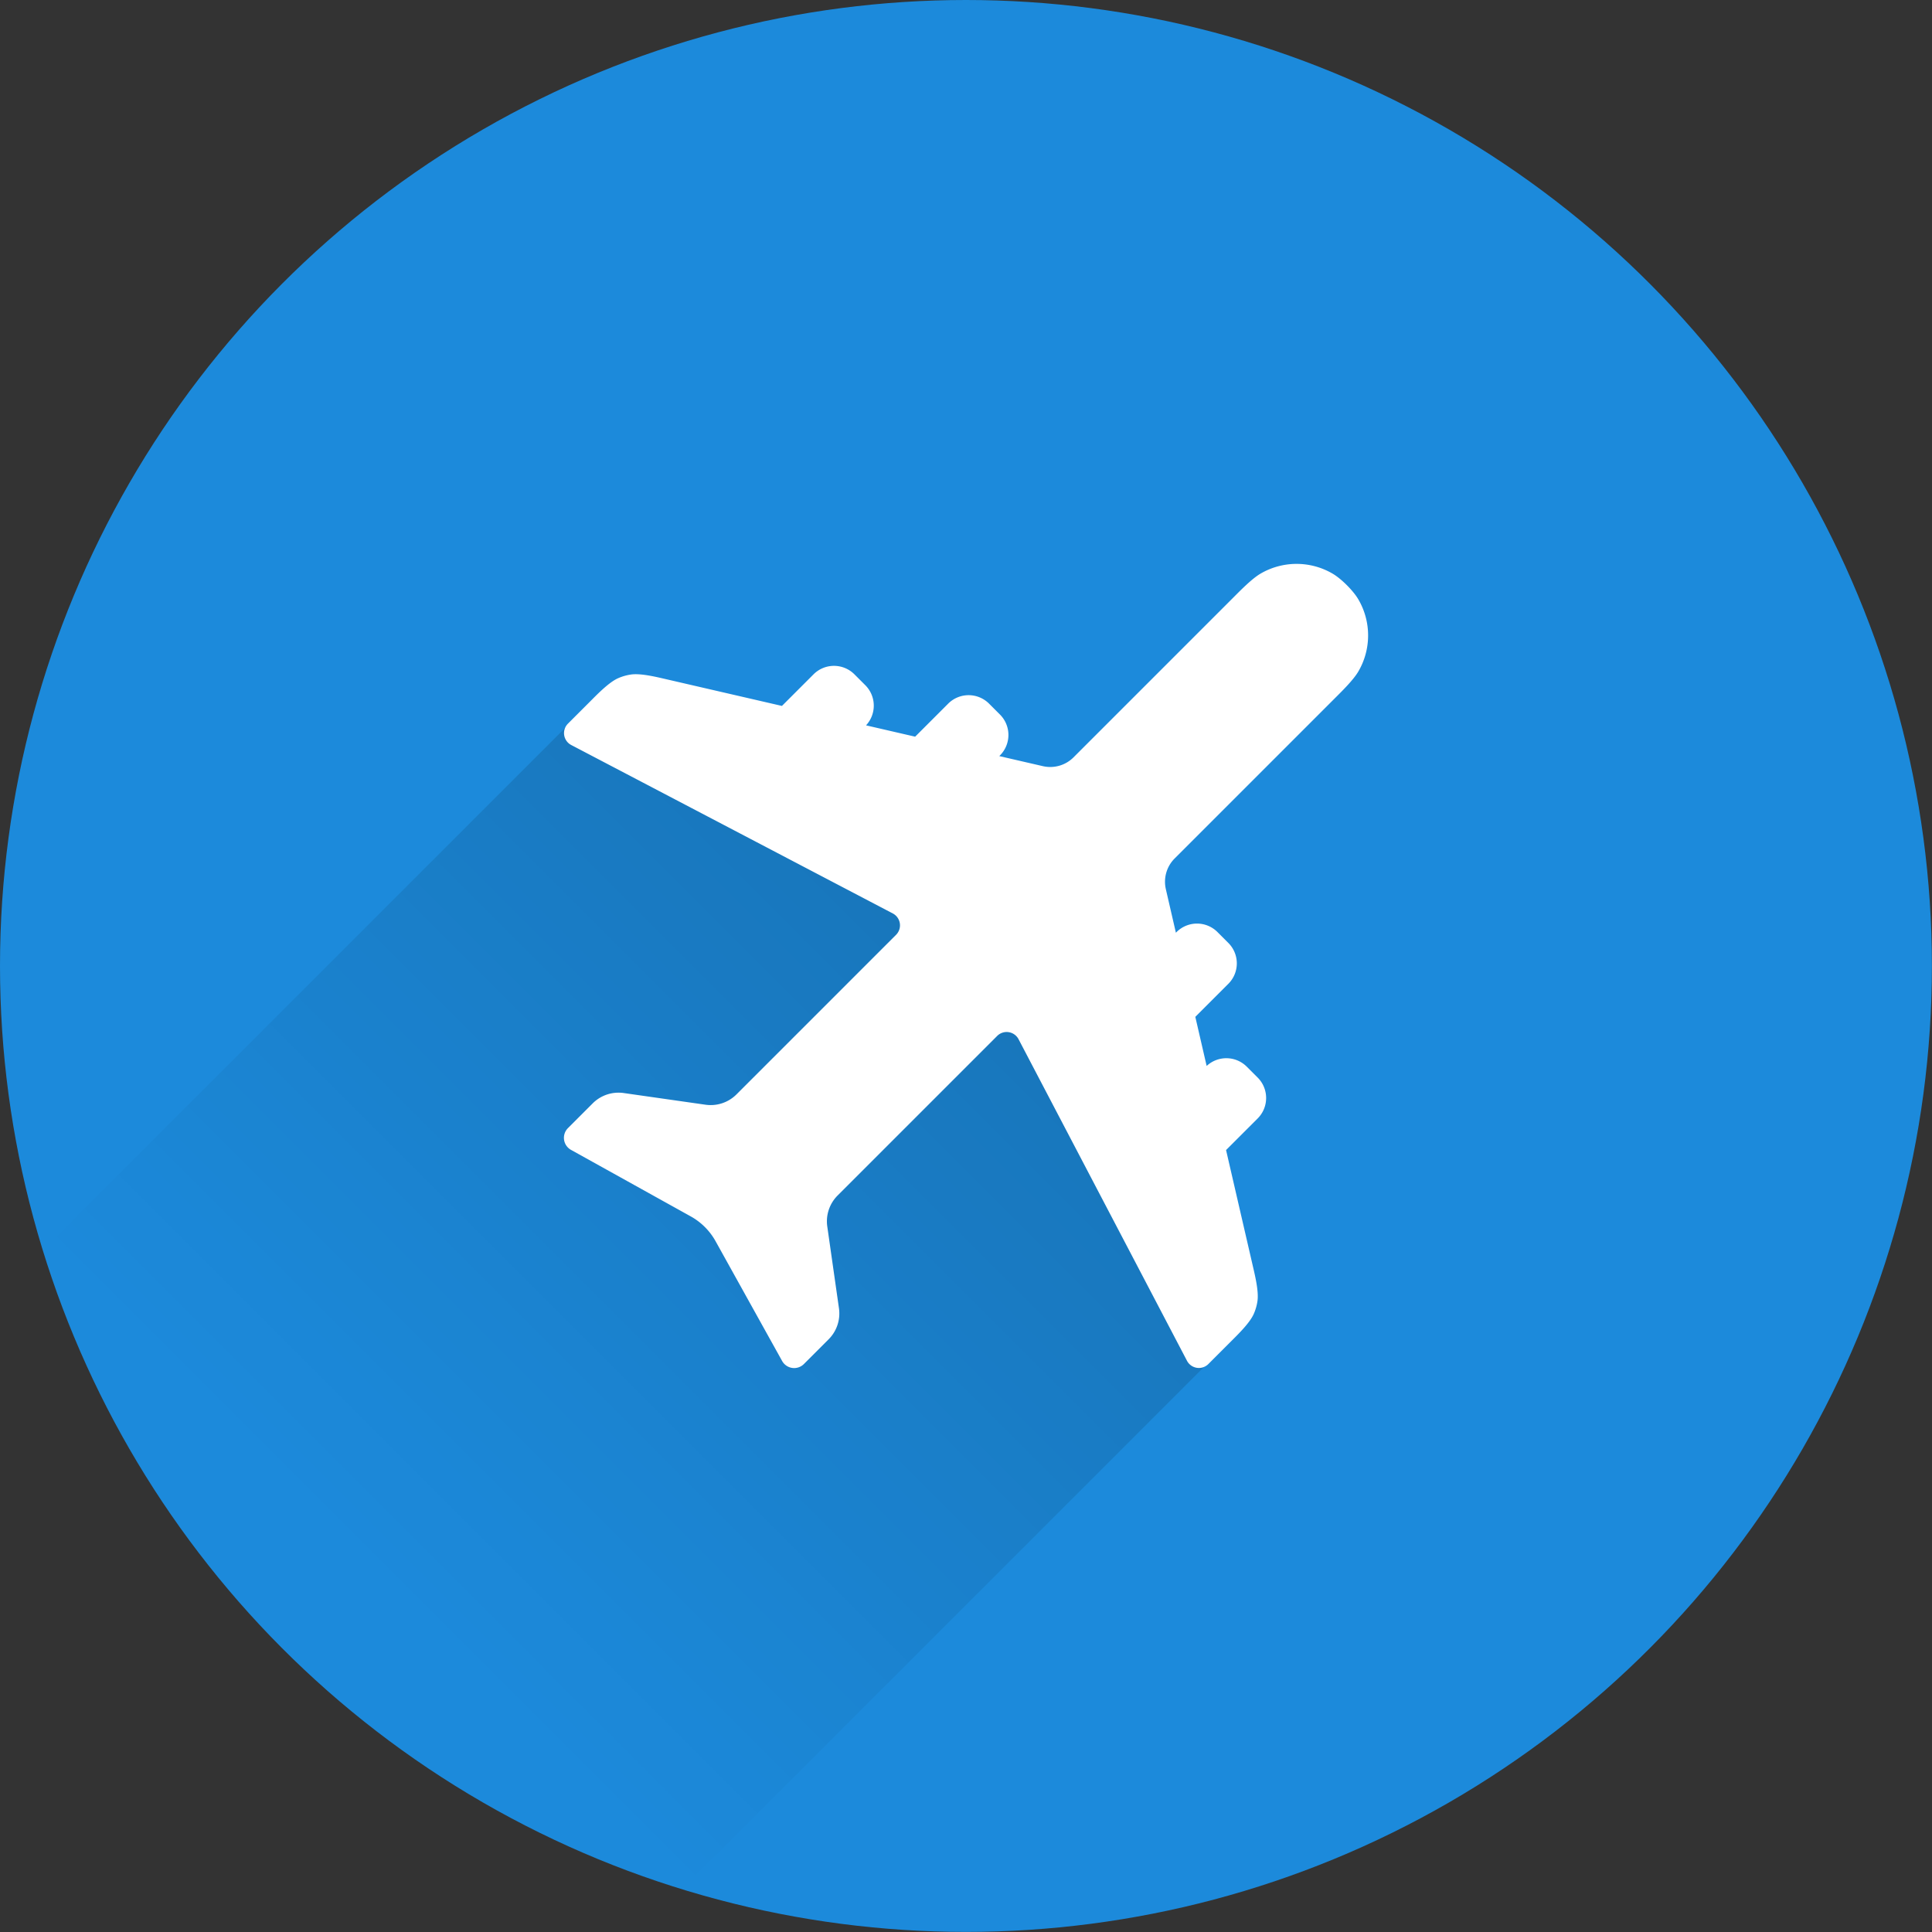 <?xml version="1.0" encoding="UTF-8"?>
<svg width="800" height="800" version="1.1" viewBox="0 0 211.67 211.67" xmlns="http://www.w3.org/2000/svg">
 <rect x="0" y="0" width="211.67" height="211.67" fill="#333333" stroke="none"/>
 <defs>
  <linearGradient id="c" x1="120.39" x2="39.835" y1="90.752" y2="171.3" gradientUnits="userSpaceOnUse">
   <stop offset="0"/>
   <stop stop-opacity="0" offset="1"/>
  </linearGradient>
  <mask id="b" maskUnits="userSpaceOnUse">
   <circle cx="105.83" cy="105.83" r="105.83" fill="#fff" stroke-width=".265"/>
  </mask>
  <mask id="a" maskUnits="userSpaceOnUse">
   <circle cx="105.83" cy="105.83" r="105.83" fill="#fff" stroke-width=".265"/>
  </mask>
 </defs>
 <circle cx="105.83" cy="105.83" r="105.83" fill="#1c8adb" stroke-width=".265"/>
 <path d="m114.04 84.182h-1e-3l-4.761-1.099v-5.16e-4l0.069-0.068-9.266-2.054-5.368-1.239 5.16e-4 -5.15e-4 -9.194-2.121 5.14e-4 5.16e-4h-5.14e-4v-5.16e-4l-12.572-2.901h-9.98e-4c-1.074-0.248-2.841-0.688-3.926-0.532h-5.16e-4c-0.487 0.07-0.963 0.207-1.413 0.405l-9.98e-4 5.16e-4c-1.002 0.443-2.268 1.753-3.047 2.532l-61.494 61.494c11.608 30.569 28.644 57.825 69.411 70.602l62.089-62.089c0.779-0.779 2.09-2.046 2.533-3.048 0.199-0.45 0.335-0.926 0.405-1.414 0.156-1.085-0.285-2.853-0.533-3.926l-2.9-12.573-2.121-9.193-1.24-5.367-2.123-9.198-1.098-4.762z" fill="url(#c)" mask="url(#a)" opacity=".42" style="paint-order:stroke fill markers"/>
 <path d="m147.56 64.11c-0.511-0.511-1.071-0.973-1.546-1.253-2.44-1.436-5.485-1.436-7.925 1e-6 -0.949 0.559-2.21 1.855-2.991 2.636l-17.481 17.481a3.608 3.608 0 0 1-3.363 0.965l-4.773-1.101 0.069-0.069c1.244-1.244 1.244-3.247-3.6e-4 -4.49l-1.182-1.182c-1.244-1.244-3.247-1.244-4.49-3.66e-4l-3.614 3.614-5.38-1.242c1.158-1.249 1.13-3.187-0.085-4.402l-1.182-1.182c-1.244-1.244-3.247-1.244-4.49 3.65e-4l-3.457 3.457-12.6-2.908c-1.076-0.248-2.848-0.69-3.935-0.533-0.489 0.07-0.965 0.207-1.417 0.406-1.005 0.444-2.274 1.757-3.055 2.538l-2.436 2.436a1.47 1.47 0 0 0 0.358 2.343l35.23 18.454a1.47 1.47 0 0 1 0.357 2.342l-17.482 17.482a4 4 0 0 1-3.394 1.131l-8.965-1.28a4 4 0 0 0-3.394 1.131l-2.711 2.711a1.509 1.509 0 0 0 0.334 2.385l13.121 7.29a7 7 0 0 1 2.719 2.719l7.29 13.121a1.509 1.509 0 0 0 2.385 0.334l2.711-2.711a4 4 0 0 0 1.131-3.394l-1.28-8.965a4 4 0 0 1 1.131-3.394l17.482-17.482a1.47 1.47 0 0 1 2.342 0.357l18.454 35.23a1.47 1.47 0 0 0 2.343 0.358l2.436-2.436c0.781-0.781 2.095-2.05 2.538-3.055 0.199-0.452 0.336-0.928 0.406-1.417 0.156-1.087-0.285-2.859-0.533-3.935l-2.908-12.6 3.457-3.457c1.244-1.244 1.244-3.247 3.7e-4 -4.49l-1.182-1.182c-1.215-1.215-3.153-1.242-4.402-0.085l-1.242-5.38 3.614-3.614c1.244-1.244 1.244-3.247-3.6e-4 -4.49l-1.182-1.182c-1.244-1.244-3.247-1.244-4.49-3.6e-4l-0.069 0.069-1.101-4.773a3.608 3.608 0 0 1 0.965-3.363l17.481-17.481c0.781-0.781 2.077-2.042 2.636-2.991 1.436-2.44 1.436-5.485 0-7.925-0.279-0.475-0.742-1.035-1.253-1.546z" fill="#fff" mask="url(#b)" style="paint-order:stroke fill markers"/>
</svg>
